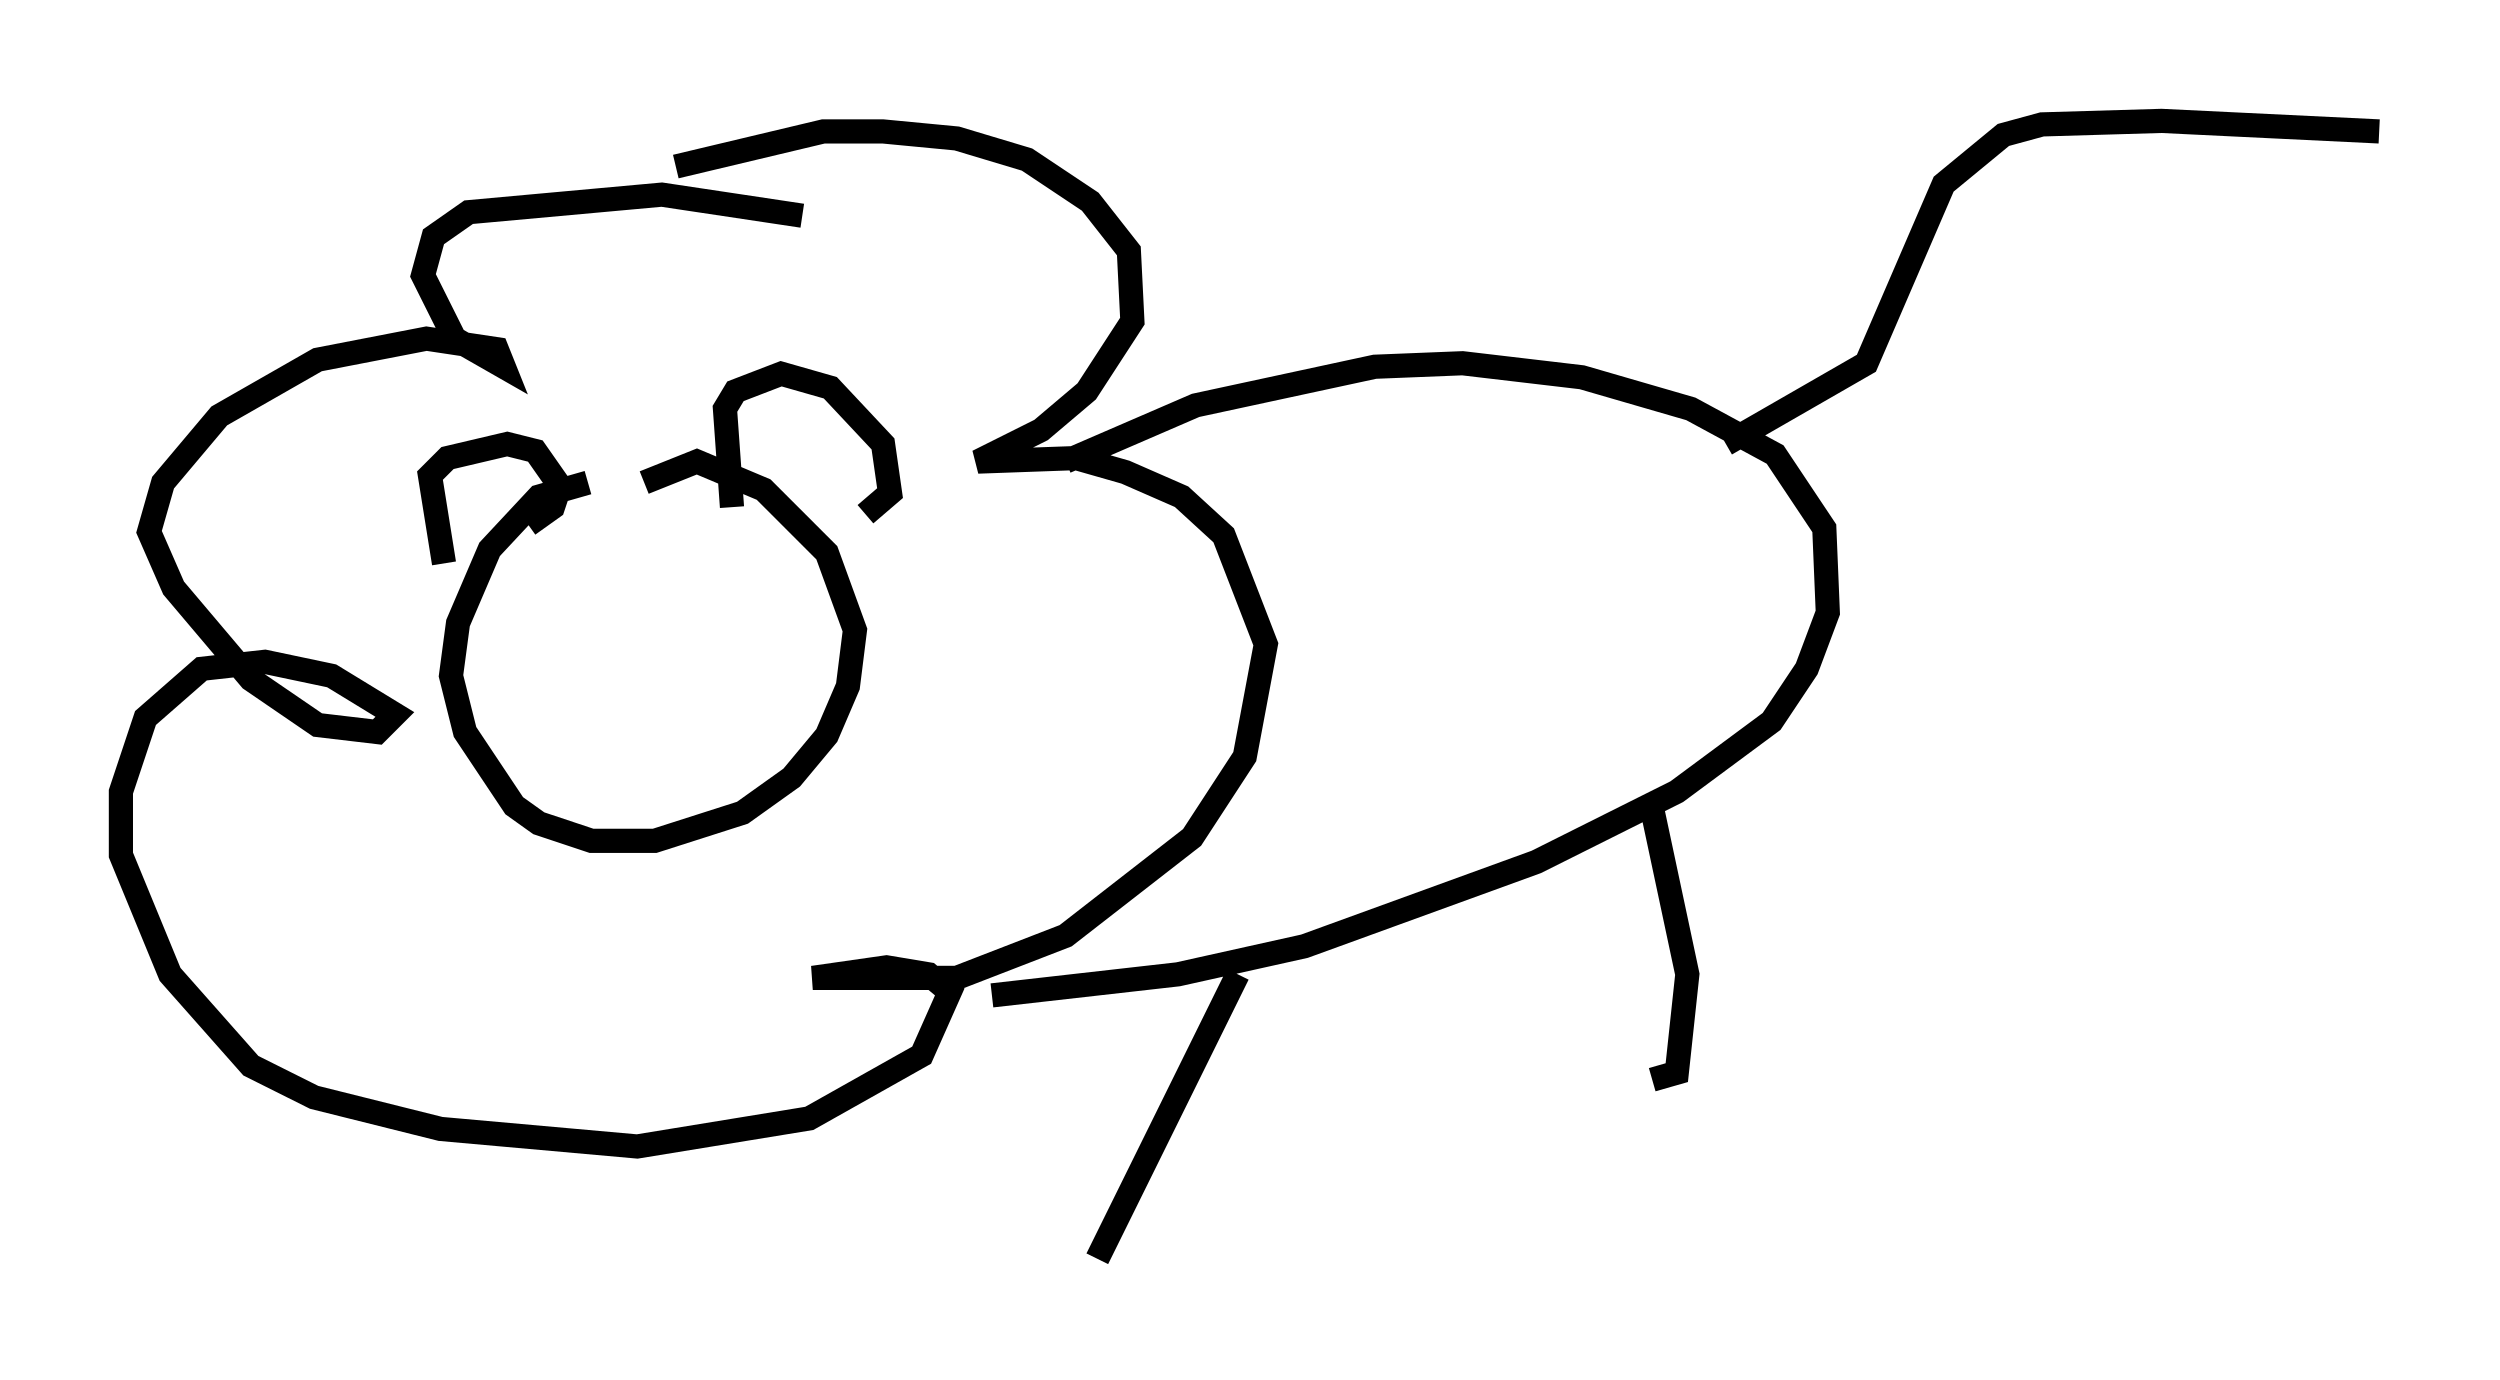 <?xml version="1.0" encoding="utf-8" ?>
<svg baseProfile="full" height="57.061" version="1.1" width="103.396" xmlns="http://www.w3.org/2000/svg" xmlns:ev="http://www.w3.org/2001/xml-events" xmlns:xlink="http://www.w3.org/1999/xlink"><defs /><rect fill="white" height="57.061" width="103.396" x="0" y="0" /><path d="M26.497, 21.413 m-2.179, -1.453 l-2.034, 0.581 -2.034, 2.179 l-1.307, 3.05 -0.291, 2.179 l0.581, 2.324 2.034, 3.05 l1.017, 0.726 2.179, 0.726 l2.615, 0.0 3.631, -1.162 l2.034, -1.453 1.453, -1.743 l0.872, -2.034 0.291, -2.324 l-1.162, -3.196 -2.615, -2.615 l-2.76, -1.162 -2.179, 0.872 m3.631, 1.017 l-0.291, -4.067 0.436, -0.726 l1.888, -0.726 2.034, 0.581 l2.179, 2.324 0.291, 2.034 l-1.017, 0.872 m-17.43, 2.034 l-0.581, -3.631 0.726, -0.726 l2.469, -0.581 1.162, 0.291 l1.017, 1.453 -0.291, 0.872 l-1.017, 0.726 m6.101, -14.816 l6.101, -1.453 2.469, 0.0 l3.05, 0.291 2.905, 0.872 l2.615, 1.743 1.598, 2.034 l0.145, 2.905 -1.888, 2.905 l-1.888, 1.598 -2.615, 1.307 l4.067, -0.145 2.034, 0.581 l2.324, 1.017 1.743, 1.598 l1.743, 4.503 -0.872, 4.648 l-2.179, 3.341 -5.229, 4.067 l-4.503, 1.743 -5.955, 0.0 l3.05, -0.436 1.743, 0.291 l0.872, 0.726 -1.162, 2.615 l-4.648, 2.615 -7.117, 1.162 l-8.134, -0.726 -5.229, -1.307 l-2.615, -1.307 -3.341, -3.777 l-2.034, -4.939 0.0, -2.615 l1.017, -3.05 2.324, -2.034 l2.615, -0.291 2.76, 0.581 l2.615, 1.598 -0.726, 0.726 l-2.469, -0.291 -2.76, -1.888 l-3.196, -3.777 -1.017, -2.324 l0.581, -2.034 2.324, -2.76 l4.067, -2.324 4.503, -0.872 l2.905, 0.436 0.291, 0.726 l-2.034, -1.162 -1.307, -2.615 l0.436, -1.598 1.453, -1.017 l7.989, -0.726 5.81, 0.872 m10.894, 10.168 l5.374, -2.324 7.408, -1.598 l3.631, -0.145 4.939, 0.581 l4.503, 1.307 3.486, 1.888 l2.034, 3.05 0.145, 3.486 l-0.872, 2.324 -1.453, 2.179 l-3.922, 2.905 -5.81, 2.905 l-9.587, 3.486 -5.229, 1.162 l-7.698, 0.872 m30.357, -22.804 l5.81, -3.341 3.196, -7.408 l2.469, -2.034 1.598, -0.436 l4.939, -0.145 9.006, 0.436 m-30.067, 28.033 l1.453, 6.827 -0.436, 4.067 l-1.017, 0.291 m-17.14, -4.358 l-5.81, 11.765 " fill="none" stroke="black" stroke-width="1" /></svg>
